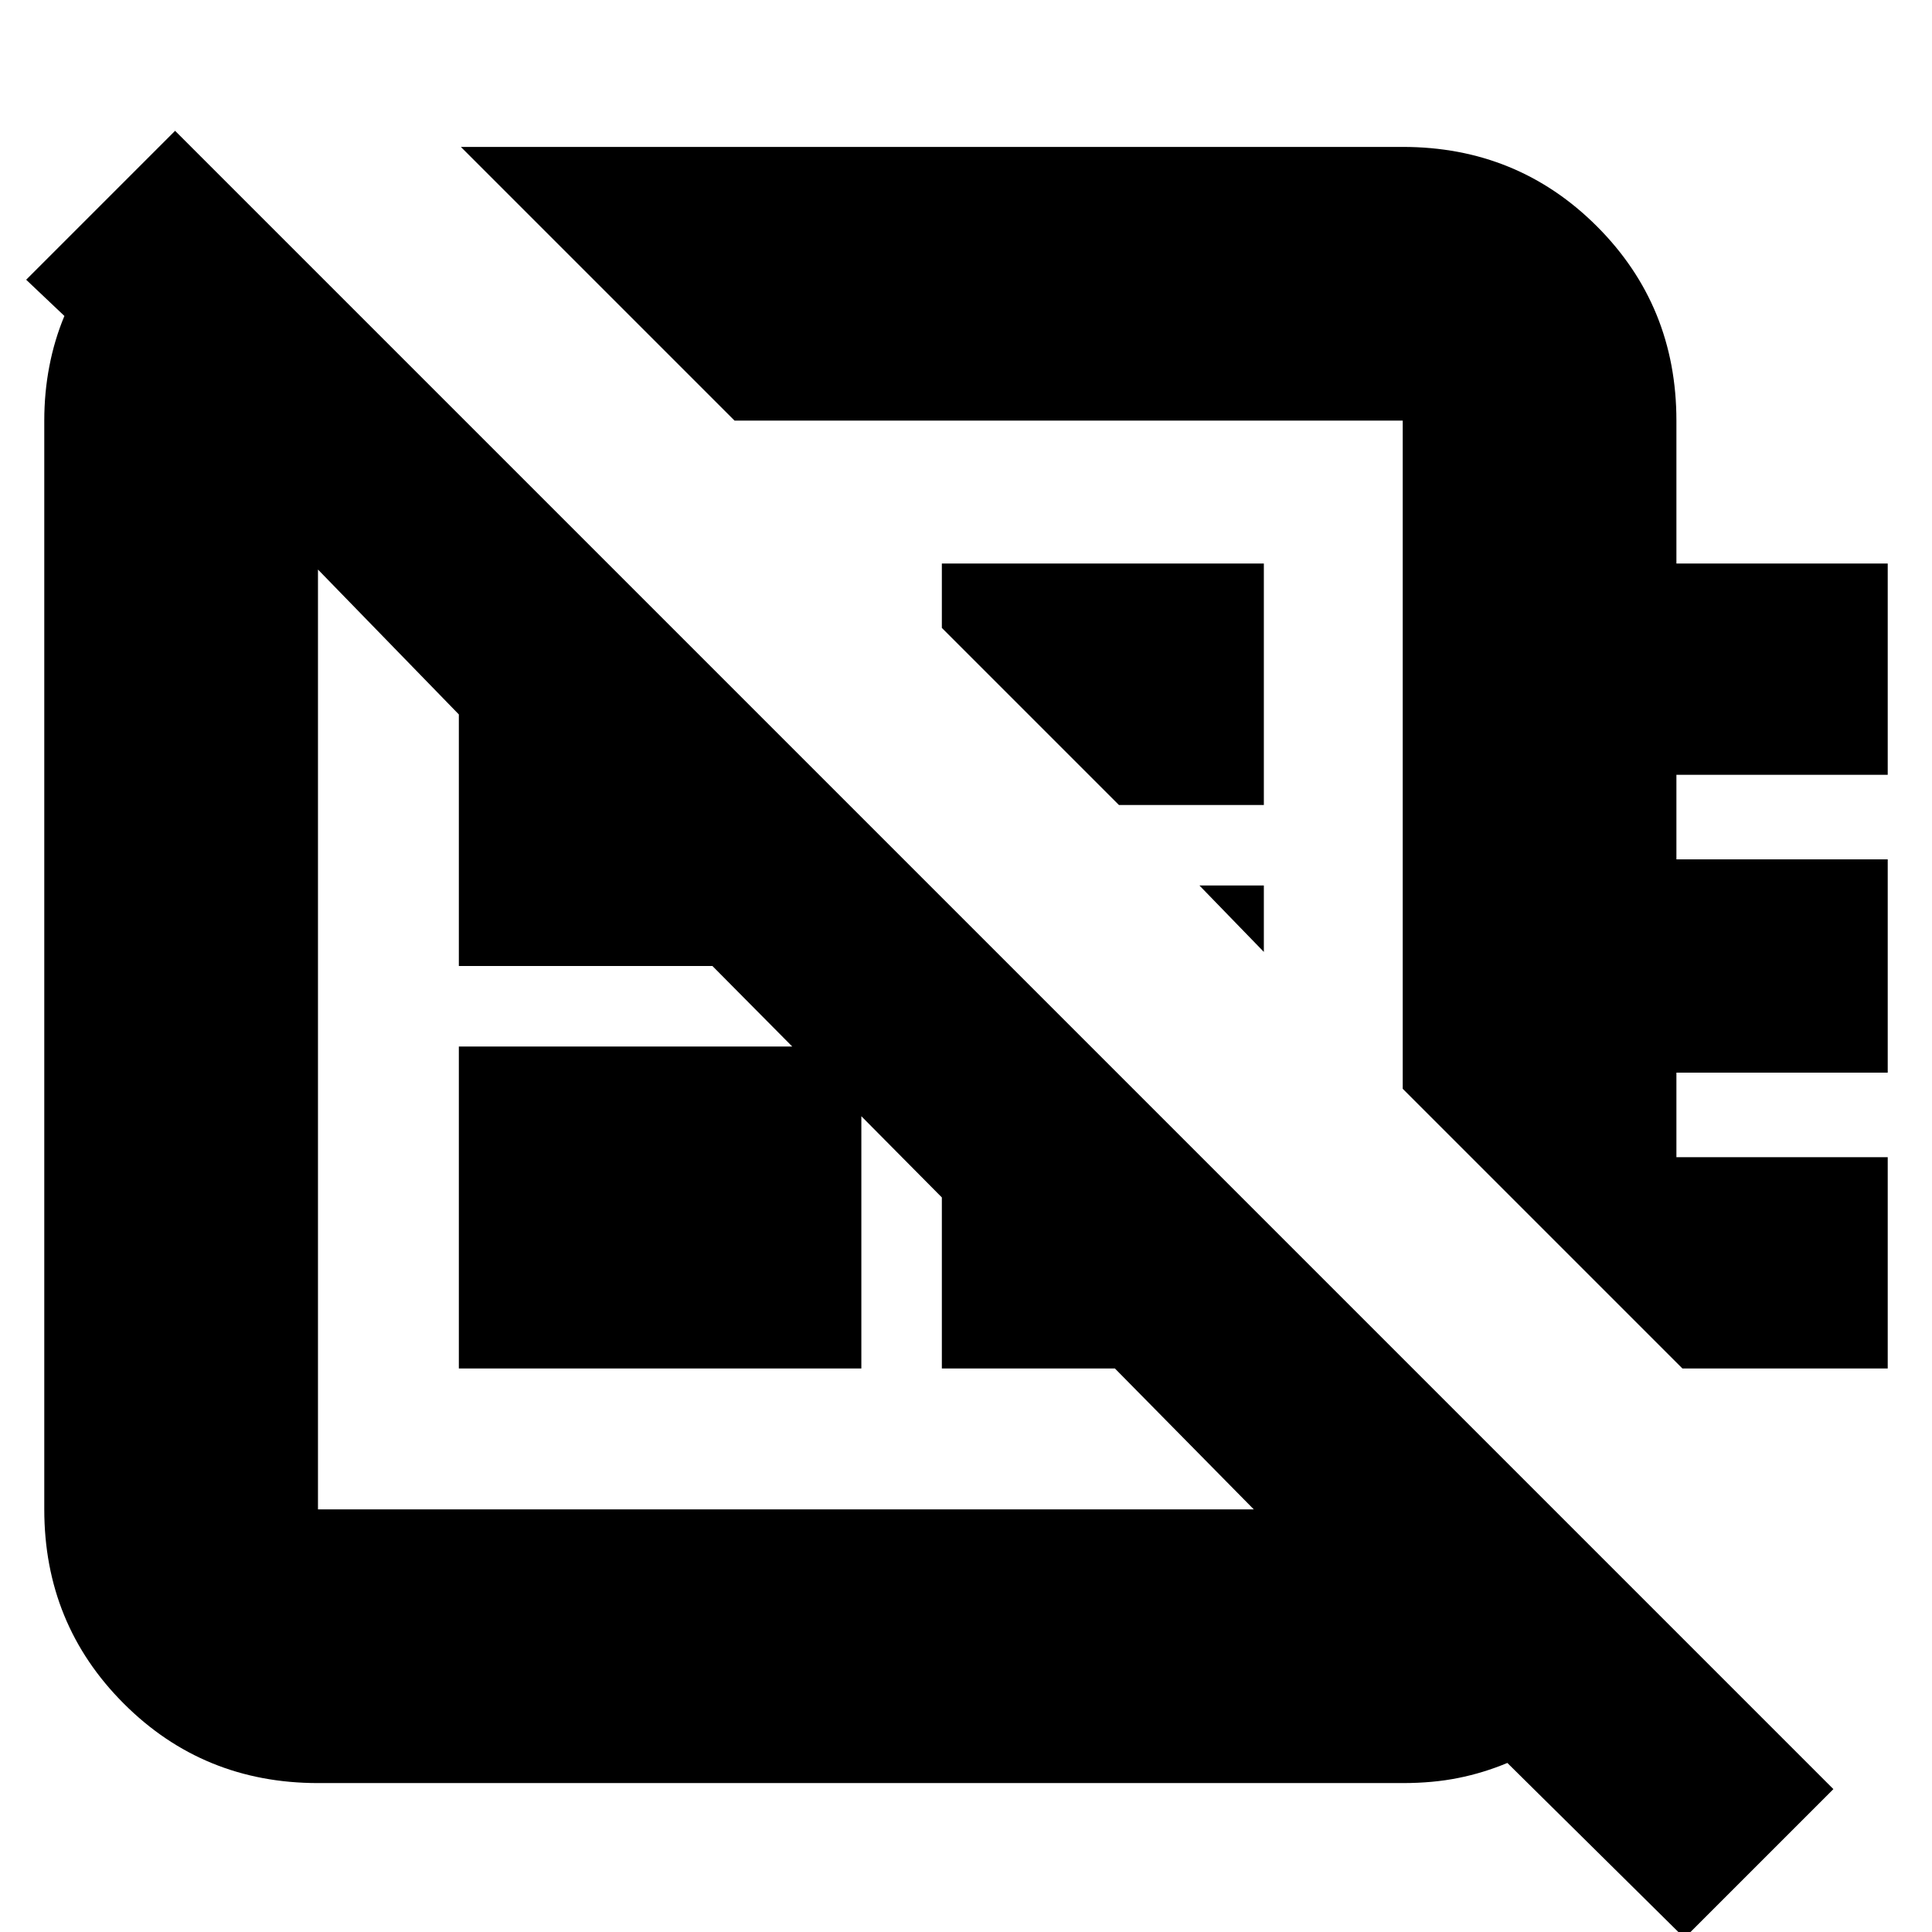 <svg xmlns="http://www.w3.org/2000/svg" height="24" width="24"><path d="M20.925 24.075 18.725 21.9Q18.425 22.025 18.113 22.087Q17.8 22.15 17.425 22.15H3.95Q2.525 22.15 1.538 21.163Q0.55 20.175 0.55 18.75V5.225Q0.55 4.875 0.613 4.55Q0.675 4.225 0.8 3.925L0.325 3.475L2.175 1.625L22.775 22.225ZM5.725 1.825H17.425Q18.85 1.825 19.838 2.812Q20.825 3.8 20.825 5.225V7H23.45V9.625H20.825V10.675H23.45V13.325H20.825V14.375H23.45V17H20.9L17.425 13.525V5.225Q17.425 5.225 17.425 5.225Q17.425 5.225 17.425 5.225H9.125ZM10.7 7ZM13.9 10 11.7 7.8V7H15.7V10ZM15.7 11.825 14.9 11H15.7ZM9.85 13Q9.85 13 9.85 13Q9.85 13 9.85 13Q9.85 13 9.85 13Q9.85 13 9.85 13Q9.85 13 9.85 13Q9.85 13 9.85 13ZM13.3 9.375Q13.3 9.375 13.3 9.375Q13.3 9.375 13.3 9.375ZM5.7 17V13H10.7V17ZM3.95 18.75H15.575Q15.575 18.75 15.575 18.75Q15.575 18.75 15.575 18.75L13.85 17H11.7V14.875L8.85 12H5.7V8.875L3.95 7.075Q3.95 7.075 3.95 7.075Q3.95 7.075 3.95 7.075V18.75Q3.95 18.75 3.95 18.75Q3.95 18.75 3.95 18.75Z"/></svg>